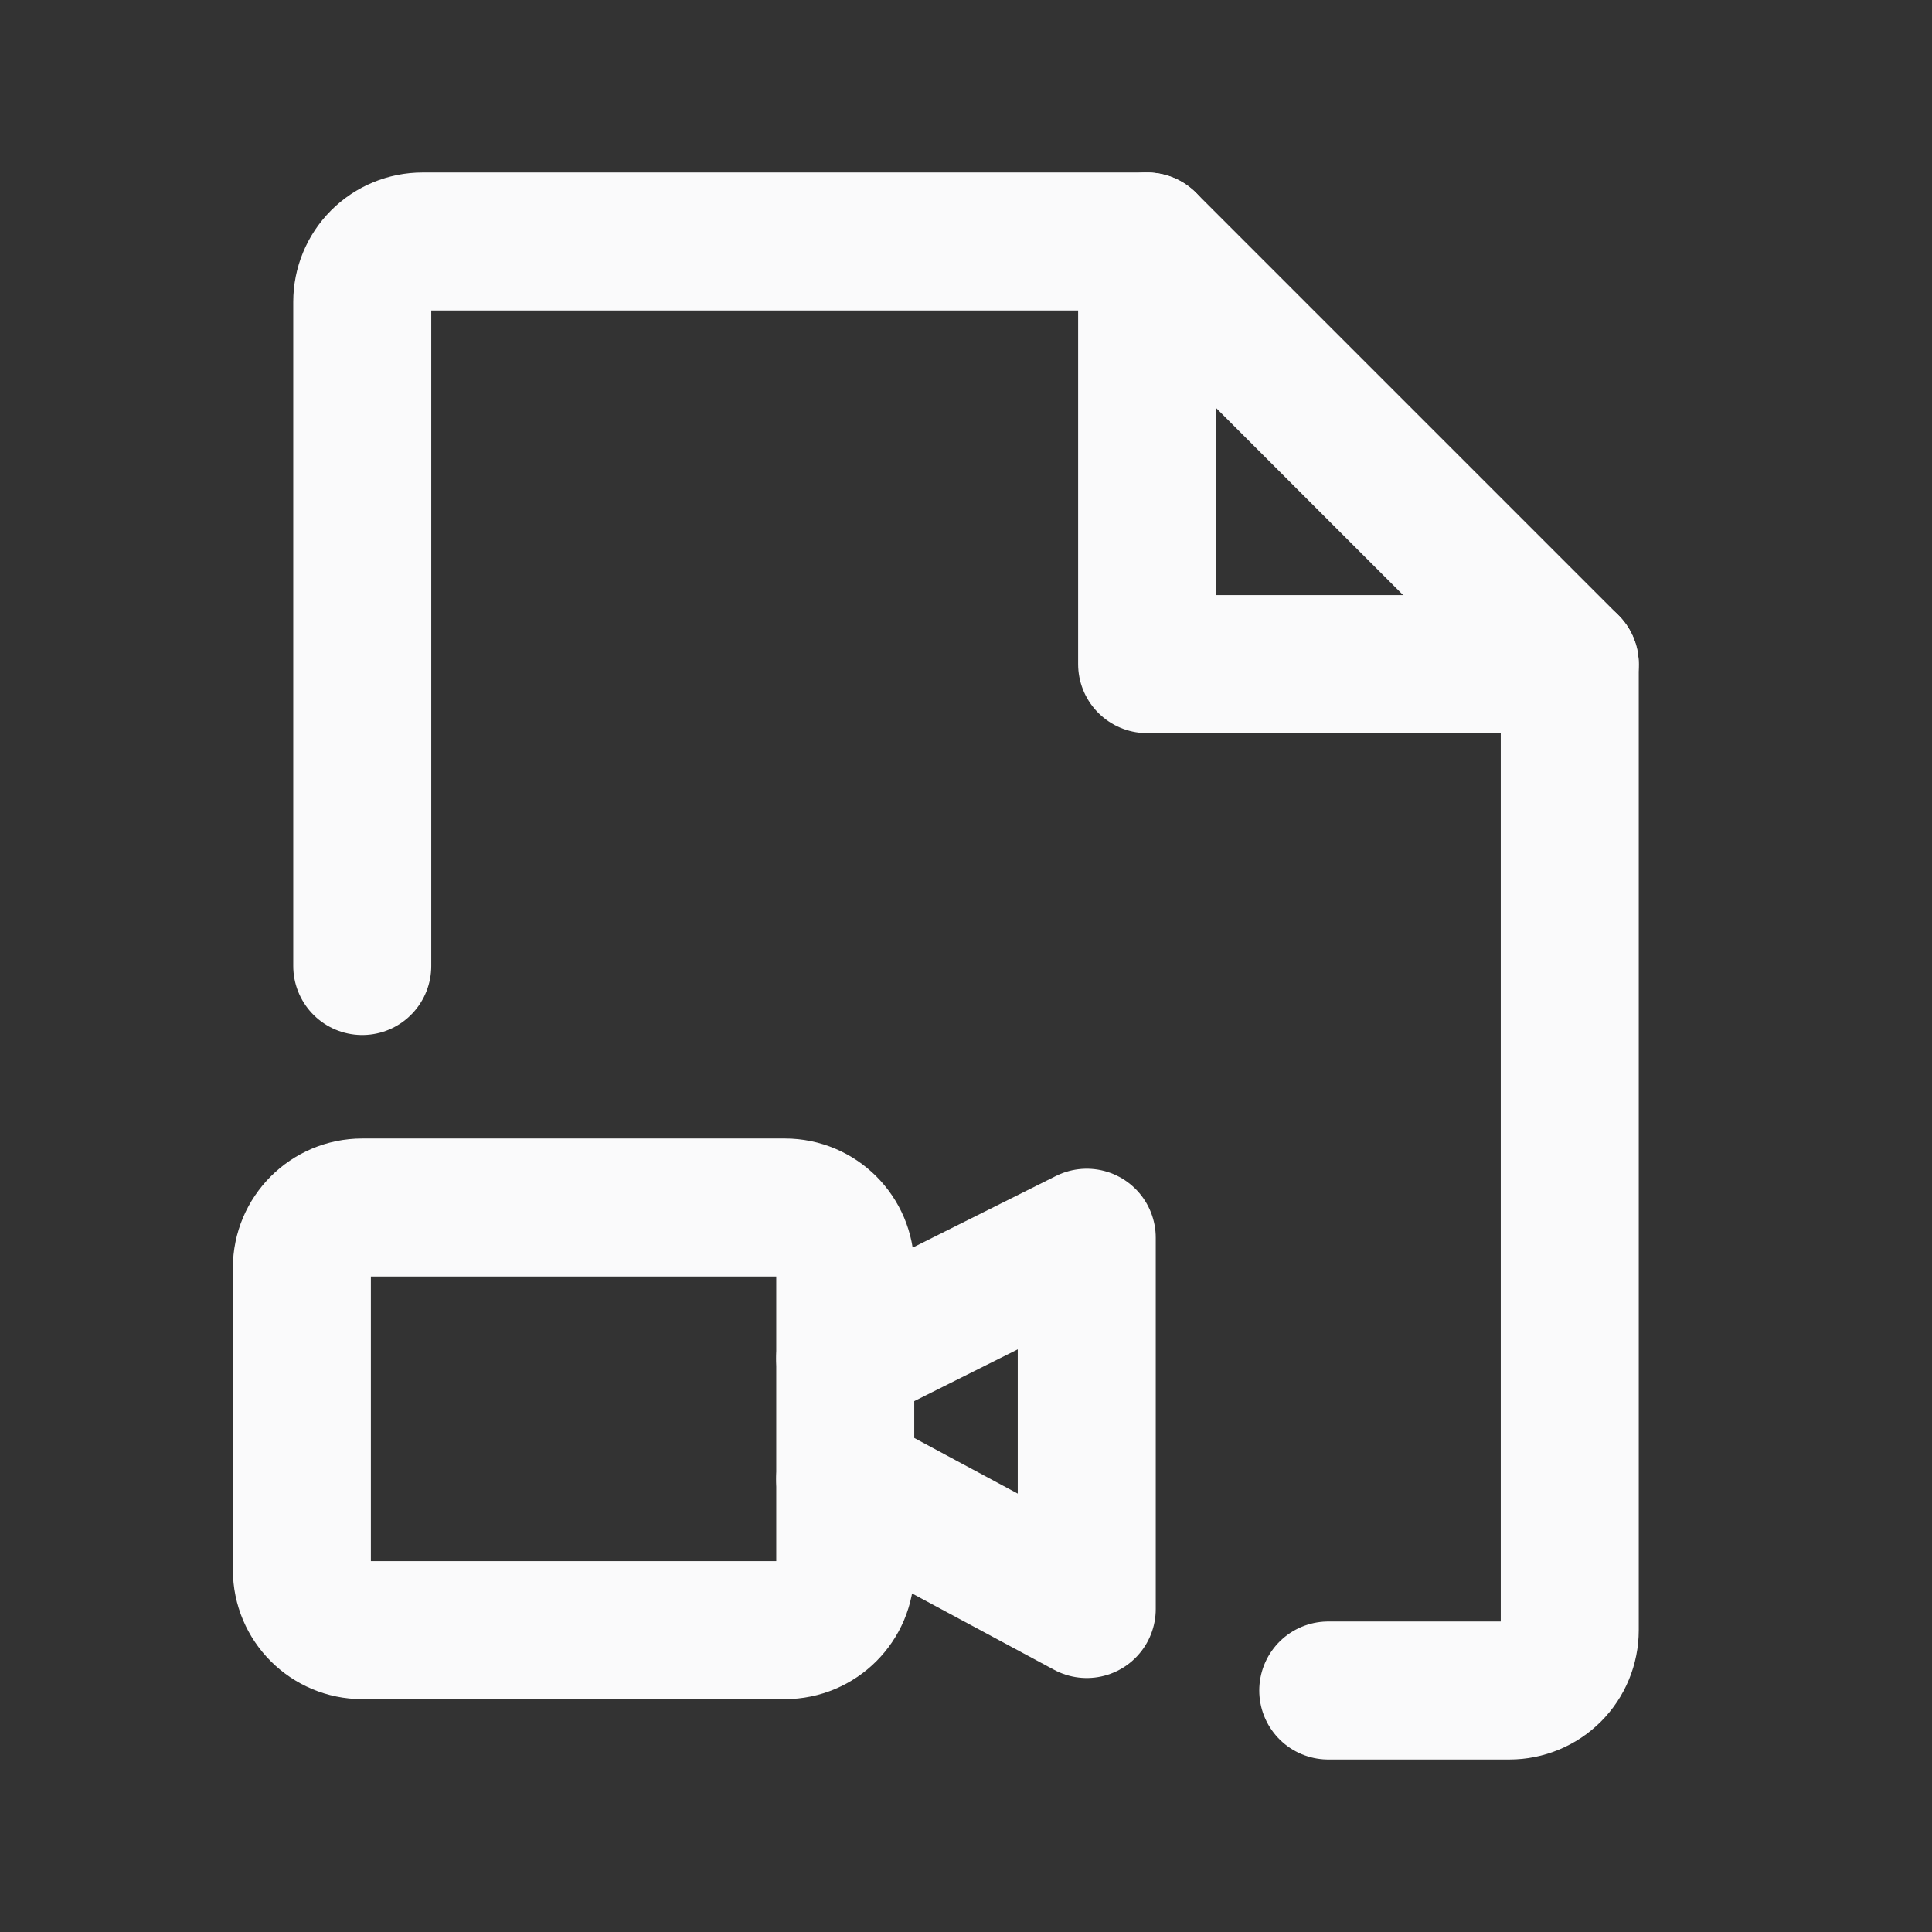 <svg width="28" height="28" viewBox="0 0 28 28" fill="none" xmlns="http://www.w3.org/2000/svg">
<rect x="0" y="0" width="28" height="28" fill="#333333" stroke="none"/>
<path d="M16.625 3.5V9.625H22.75" stroke="#FAFAFB" stroke-width="2" stroke-linecap="round" stroke-linejoin="round"/>
<path d="M19.25 24.5H21.875C22.107 24.5 22.33 24.408 22.494 24.244C22.658 24.08 22.75 23.857 22.75 23.625V9.625L16.625 3.5H6.125C5.893 3.5 5.67 3.592 5.506 3.756C5.342 3.92 5.25 4.143 5.25 4.375V14" stroke="#FAFAFB" stroke-width="2" stroke-linecap="round" stroke-linejoin="round"/>
<path d="M11.375 17.5H5.25C4.767 17.5 4.375 17.892 4.375 18.375V22.75C4.375 23.233 4.767 23.625 5.25 23.625H11.375C11.858 23.625 12.25 23.233 12.25 22.75V18.375C12.25 17.892 11.858 17.5 11.375 17.5Z" stroke="#FAFAFB" stroke-width="2" stroke-linecap="round" stroke-linejoin="round"/>
<path d="M12.25 19.688L15.75 17.938V23.319L12.25 21.438" stroke="#FAFAFB" stroke-width="2" stroke-linecap="round" stroke-linejoin="round"/>
</svg>
